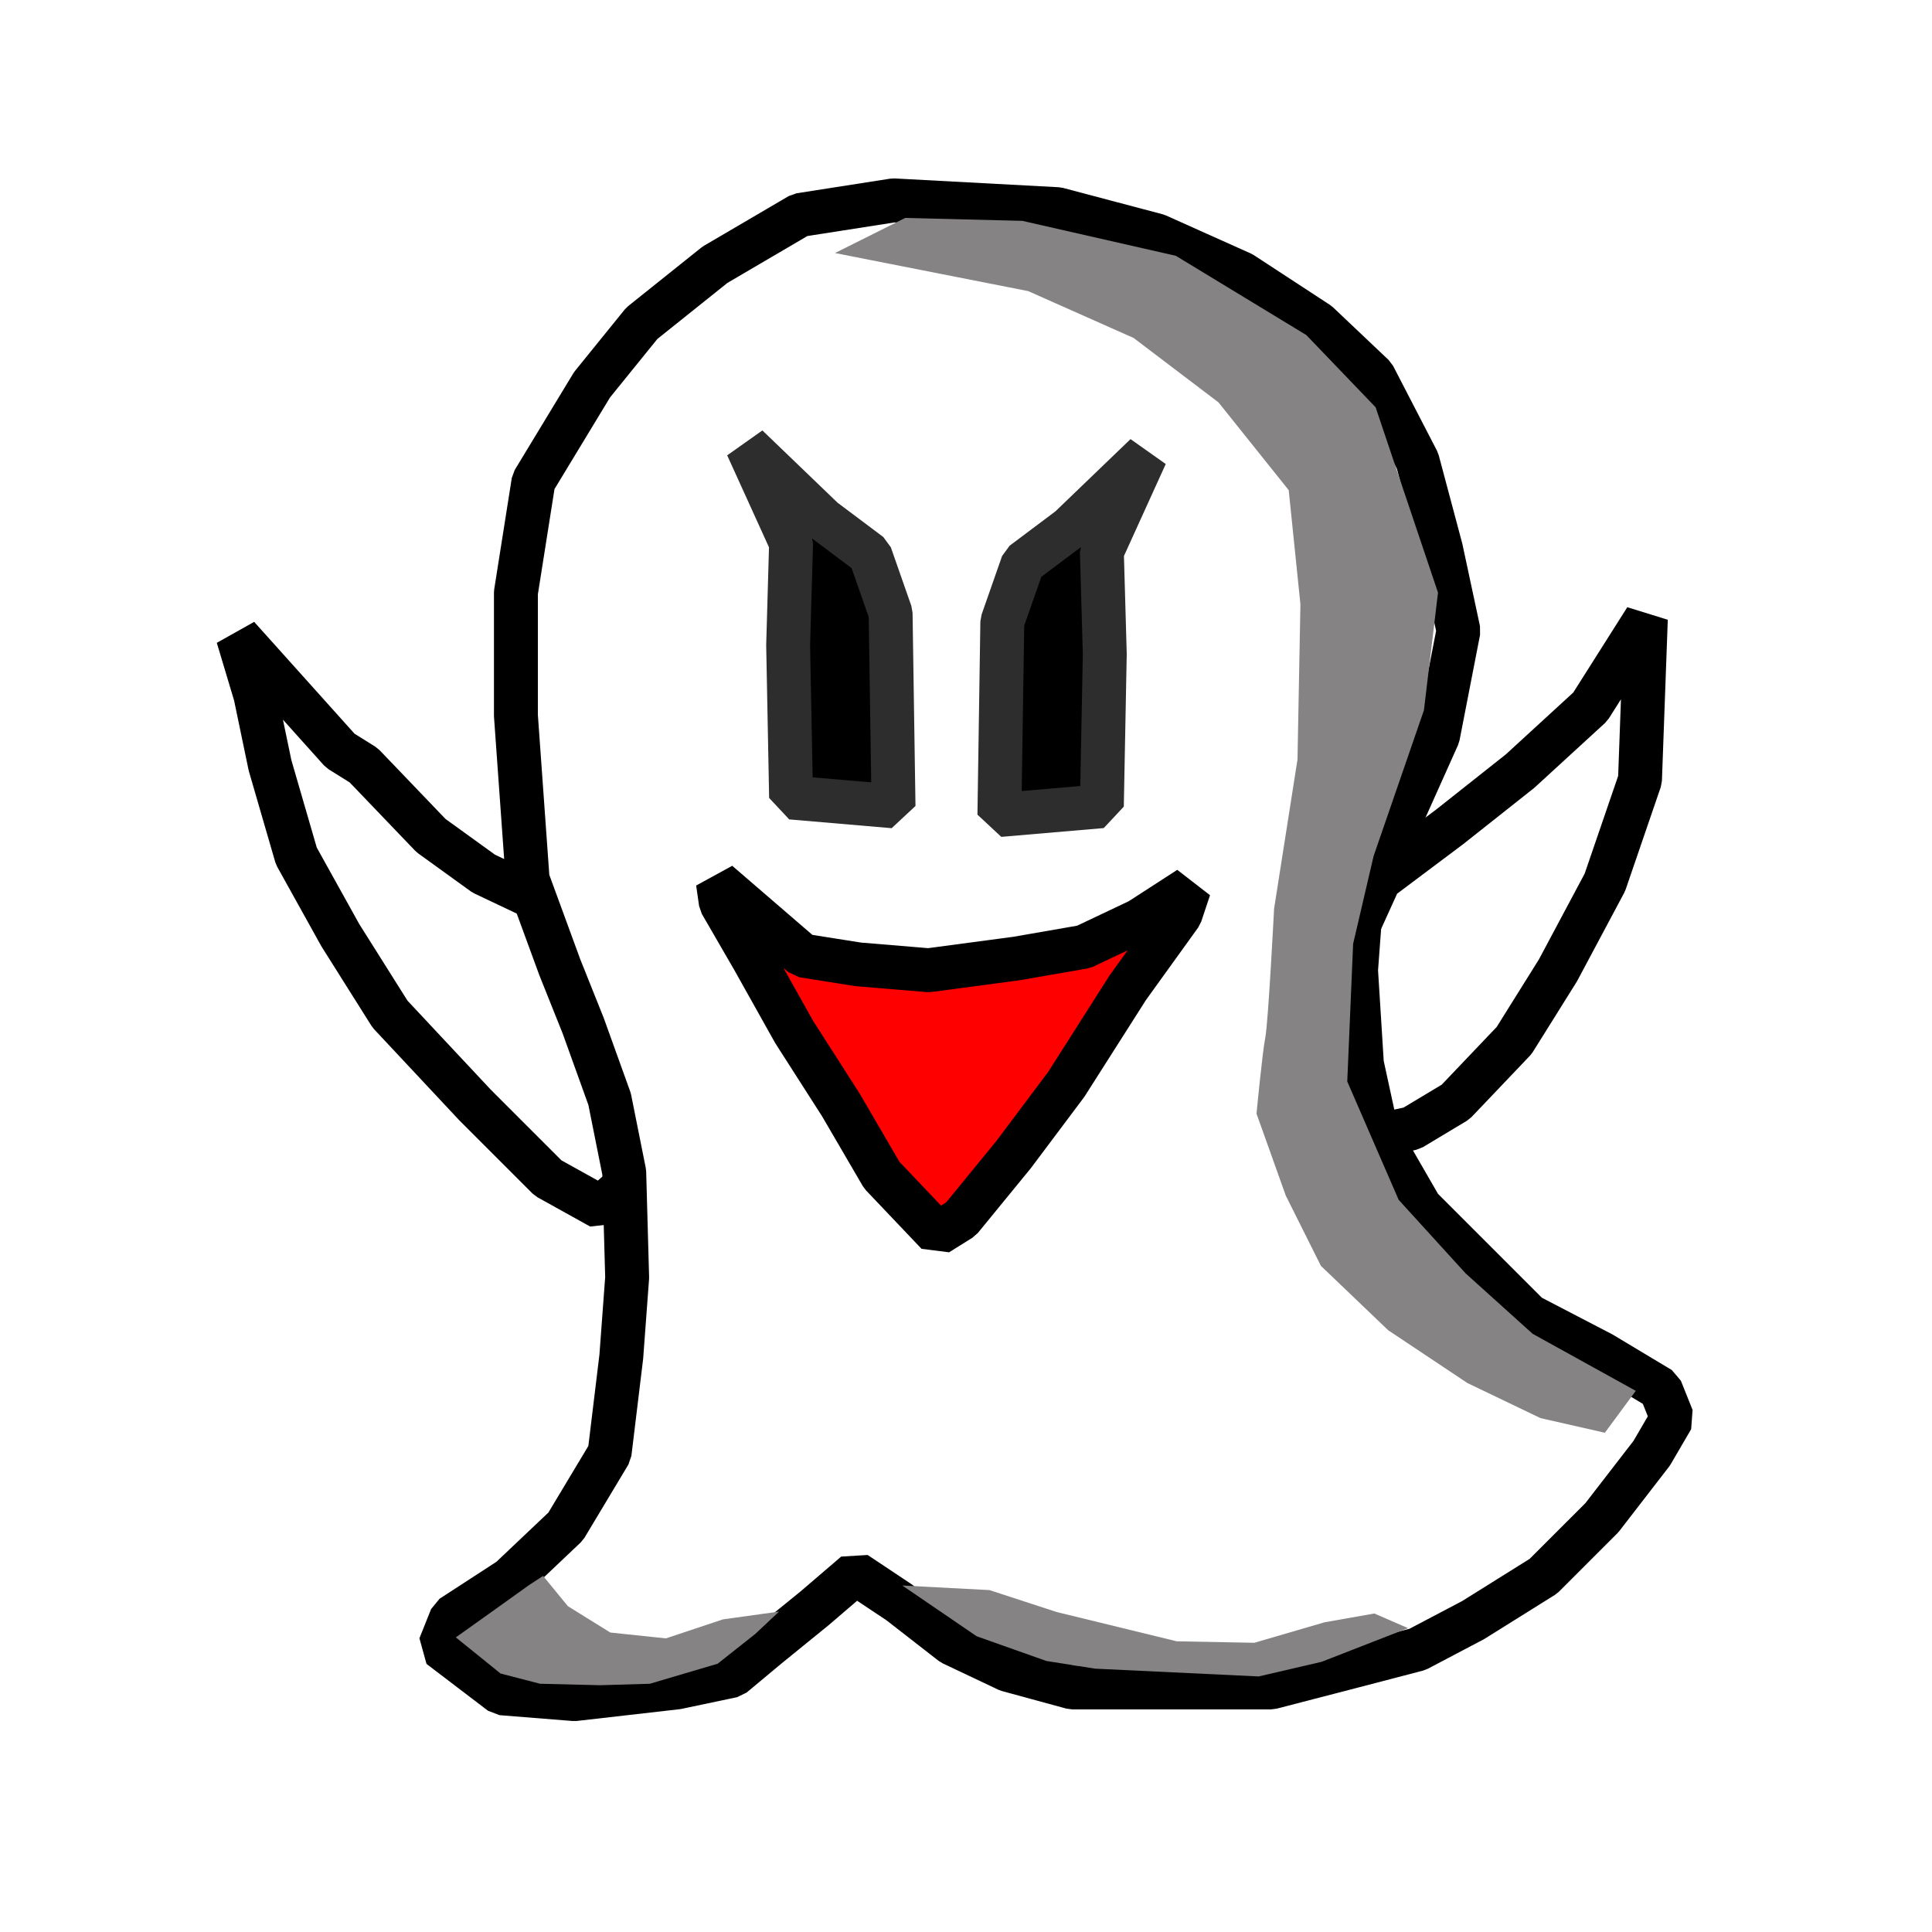 ﻿<?xml version="1.0" encoding="utf-8"?>
<!DOCTYPE svg PUBLIC "-//W3C//DTD SVG 1.1//EN" "http://www.w3.org/Graphics/SVG/1.1/DTD/svg11.dtd">
<svg xmlns="http://www.w3.org/2000/svg" xmlns:xlink="http://www.w3.org/1999/xlink" version="1.1" baseProfile="full" width="220" height="220" viewBox="0 0 220.00 220.00" enable-background="new 0 0 220.00 220.00" xml:space="preserve">
	<path fill="#FFFFFF" fill-opacity="1" stroke-width="5" stroke-linejoin="bevel" stroke="#000000" stroke-opacity="1" d="M 187.415,70.482L 186.748,88.815L 182.748,100.482L 177.415,110.482L 172.415,118.482L 165.748,125.482L 160.748,128.482L 156.082,129.482L 153.415,123.149L 153.415,114.482L 153.748,107.482L 157.082,100.149L 165.082,94.149L 173.082,87.816L 181.082,80.482L 187.415,70.482 Z "/>
	<path fill="#FFFFFF" fill-opacity="1" stroke-width="5" stroke-linejoin="bevel" stroke="#000000" stroke-opacity="1" d="M 27.082,72.482L 38.748,85.482L 41.415,87.149L 49.082,95.149L 55.082,99.482L 61.415,102.482L 65.748,109.149L 69.082,118.482L 70.748,127.482L 71.415,134.816L 68.415,137.482L 62.415,134.149L 54.082,125.816L 44.415,115.482L 38.748,106.482L 33.748,97.482L 30.748,87.149L 29.082,79.149L 27.082,72.482 Z "/>
	<path fill="#FFFFFF" fill-opacity="1" stroke-width="5" stroke-linejoin="bevel" stroke="#000000" stroke-opacity="1" d="M 60.082,100.149L 58.748,81.482L 58.748,67.482L 60.748,54.816L 67.415,43.816L 73.082,36.816L 81.415,30.149L 91.082,24.482L 101.748,22.816L 120.415,23.816L 131.748,26.816L 141.415,31.149L 150.082,36.816L 156.415,42.816L 161.415,52.482L 164.082,62.482L 166.082,71.816L 163.748,83.816L 159.415,93.482L 155.082,101.482L 154.415,110.482L 155.082,121.149L 156.748,128.816L 161.748,137.482L 168.748,144.482L 174.082,149.816L 182.415,154.149L 189.082,158.149L 190.415,161.482L 188.082,165.482L 182.415,172.816L 175.748,179.482L 167.748,184.482L 161.415,187.816L 153.748,189.816L 144.748,192.149L 133.082,192.149L 122.082,192.149L 114.748,190.149L 108.415,187.149L 102.415,182.482L 97.415,179.149L 92.748,183.149L 87.415,187.482L 83.415,190.816L 77.082,192.149L 65.415,193.482L 57.082,192.816L 50.082,187.482L 51.415,184.149L 58.082,179.816L 64.415,173.816L 69.415,165.482L 70.748,154.482L 71.415,145.482L 71.082,133.482L 69.415,125.149L 66.415,116.816L 63.748,110.149L 60.082,100.149 Z "/>
	<path fill="#FF0000" fill-opacity="1" stroke-width="5" stroke-linejoin="bevel" stroke="#000000" stroke-opacity="1" d="M 81.748,100.482L 91.415,108.815L 97.748,109.816L 105.748,110.482L 115.748,109.149L 123.415,107.816L 129.748,104.816L 135.415,101.149L 134.415,104.149L 128.415,112.482L 121.415,123.482L 115.415,131.482L 109.415,138.816L 106.748,140.482L 100.415,133.816L 95.748,125.816L 90.415,117.482L 85.748,109.149L 82.082,102.816L 81.748,100.482 Z "/>
	<path fill="#000000" fill-opacity="1" stroke-width="5" stroke-linejoin="bevel" stroke="#2D2D2D" stroke-opacity="1" d="M 85.082,50.815L 93.748,59.149L 99.082,63.149L 101.415,69.816L 101.748,91.816L 90.082,90.816L 89.748,73.482L 90.082,61.816L 85.082,50.815 Z "/>
	<path fill="#000000" fill-opacity="1" stroke-width="5" stroke-linejoin="bevel" stroke="#2D2D2D" stroke-opacity="1" d="M 130.469,51.804L 121.803,60.138L 116.47,64.138L 114.136,70.804L 113.803,92.804L 125.47,91.804L 125.803,74.471L 125.47,62.804L 130.469,51.804 Z "/>
	<filter id="Filter_GaussianBlur1_" filterUnits="userSpaceOnUse">
		<feGaussianBlur stdDeviation="1.89"/>
	</filter>
	<path fill="#858383" fill-opacity="1" stroke-width="0.2" stroke-linejoin="bevel" filter="url(#Filter_GaussianBlur1_)" d="M 95.082,28.815L 117.082,33.149L 129.082,38.482L 138.748,45.816L 146.748,55.816L 148.082,68.816L 147.748,86.482L 145.082,103.482C 145.082,103.482 144.415,116.482 144.082,118.149C 143.748,119.816 143.082,126.816 143.082,126.816L 146.415,136.149L 150.415,144.149L 158.082,151.482L 167.082,157.482L 175.415,161.482L 182.748,163.149L 186.269,158.378L 174.519,151.878L 166.894,145.003L 159.269,136.628L 153.415,123.149L 154.082,107.482L 156.415,97.482L 162.144,80.878L 163.748,67.482L 156.644,46.378L 148.748,38.149L 133.894,29.128L 116.415,25.149L 103.082,24.816L 95.082,28.815 Z "/>
	<filter id="Filter_GaussianBlur2_" filterUnits="userSpaceOnUse">
		<feGaussianBlur stdDeviation="1.89"/>
	</filter>
	<path fill="#858383" fill-opacity="1" stroke-width="0.2" stroke-linejoin="bevel" filter="url(#Filter_GaussianBlur2_)" d="M 60.217,180.514L 55.592,183.826L 51.905,186.451L 56.998,190.566L 61.498,191.732L 68.332,191.899L 73.998,191.732L 81.717,189.451L 85.998,186.066L 88.717,183.514L 82.332,184.399L 75.832,186.566L 69.498,185.899L 64.665,182.899L 61.842,179.451L 60.217,180.514 Z "/>
	<filter id="Filter_GaussianBlur3_" filterUnits="userSpaceOnUse">
		<feGaussianBlur stdDeviation="1.89"/>
	</filter>
	<path fill="#858383" fill-opacity="1" stroke-width="0.2" stroke-linejoin="bevel" filter="url(#Filter_GaussianBlur3_)" d="M 102.748,180.545L 111.217,186.326L 119.155,189.139L 124.717,190.014L 143.332,190.899L 150.498,189.232L 160.332,185.399L 156.498,183.732L 150.832,184.732L 142.832,187.066L 133.998,186.899L 120.332,183.566L 112.665,181.066L 102.748,180.545 Z "/>
</svg>
